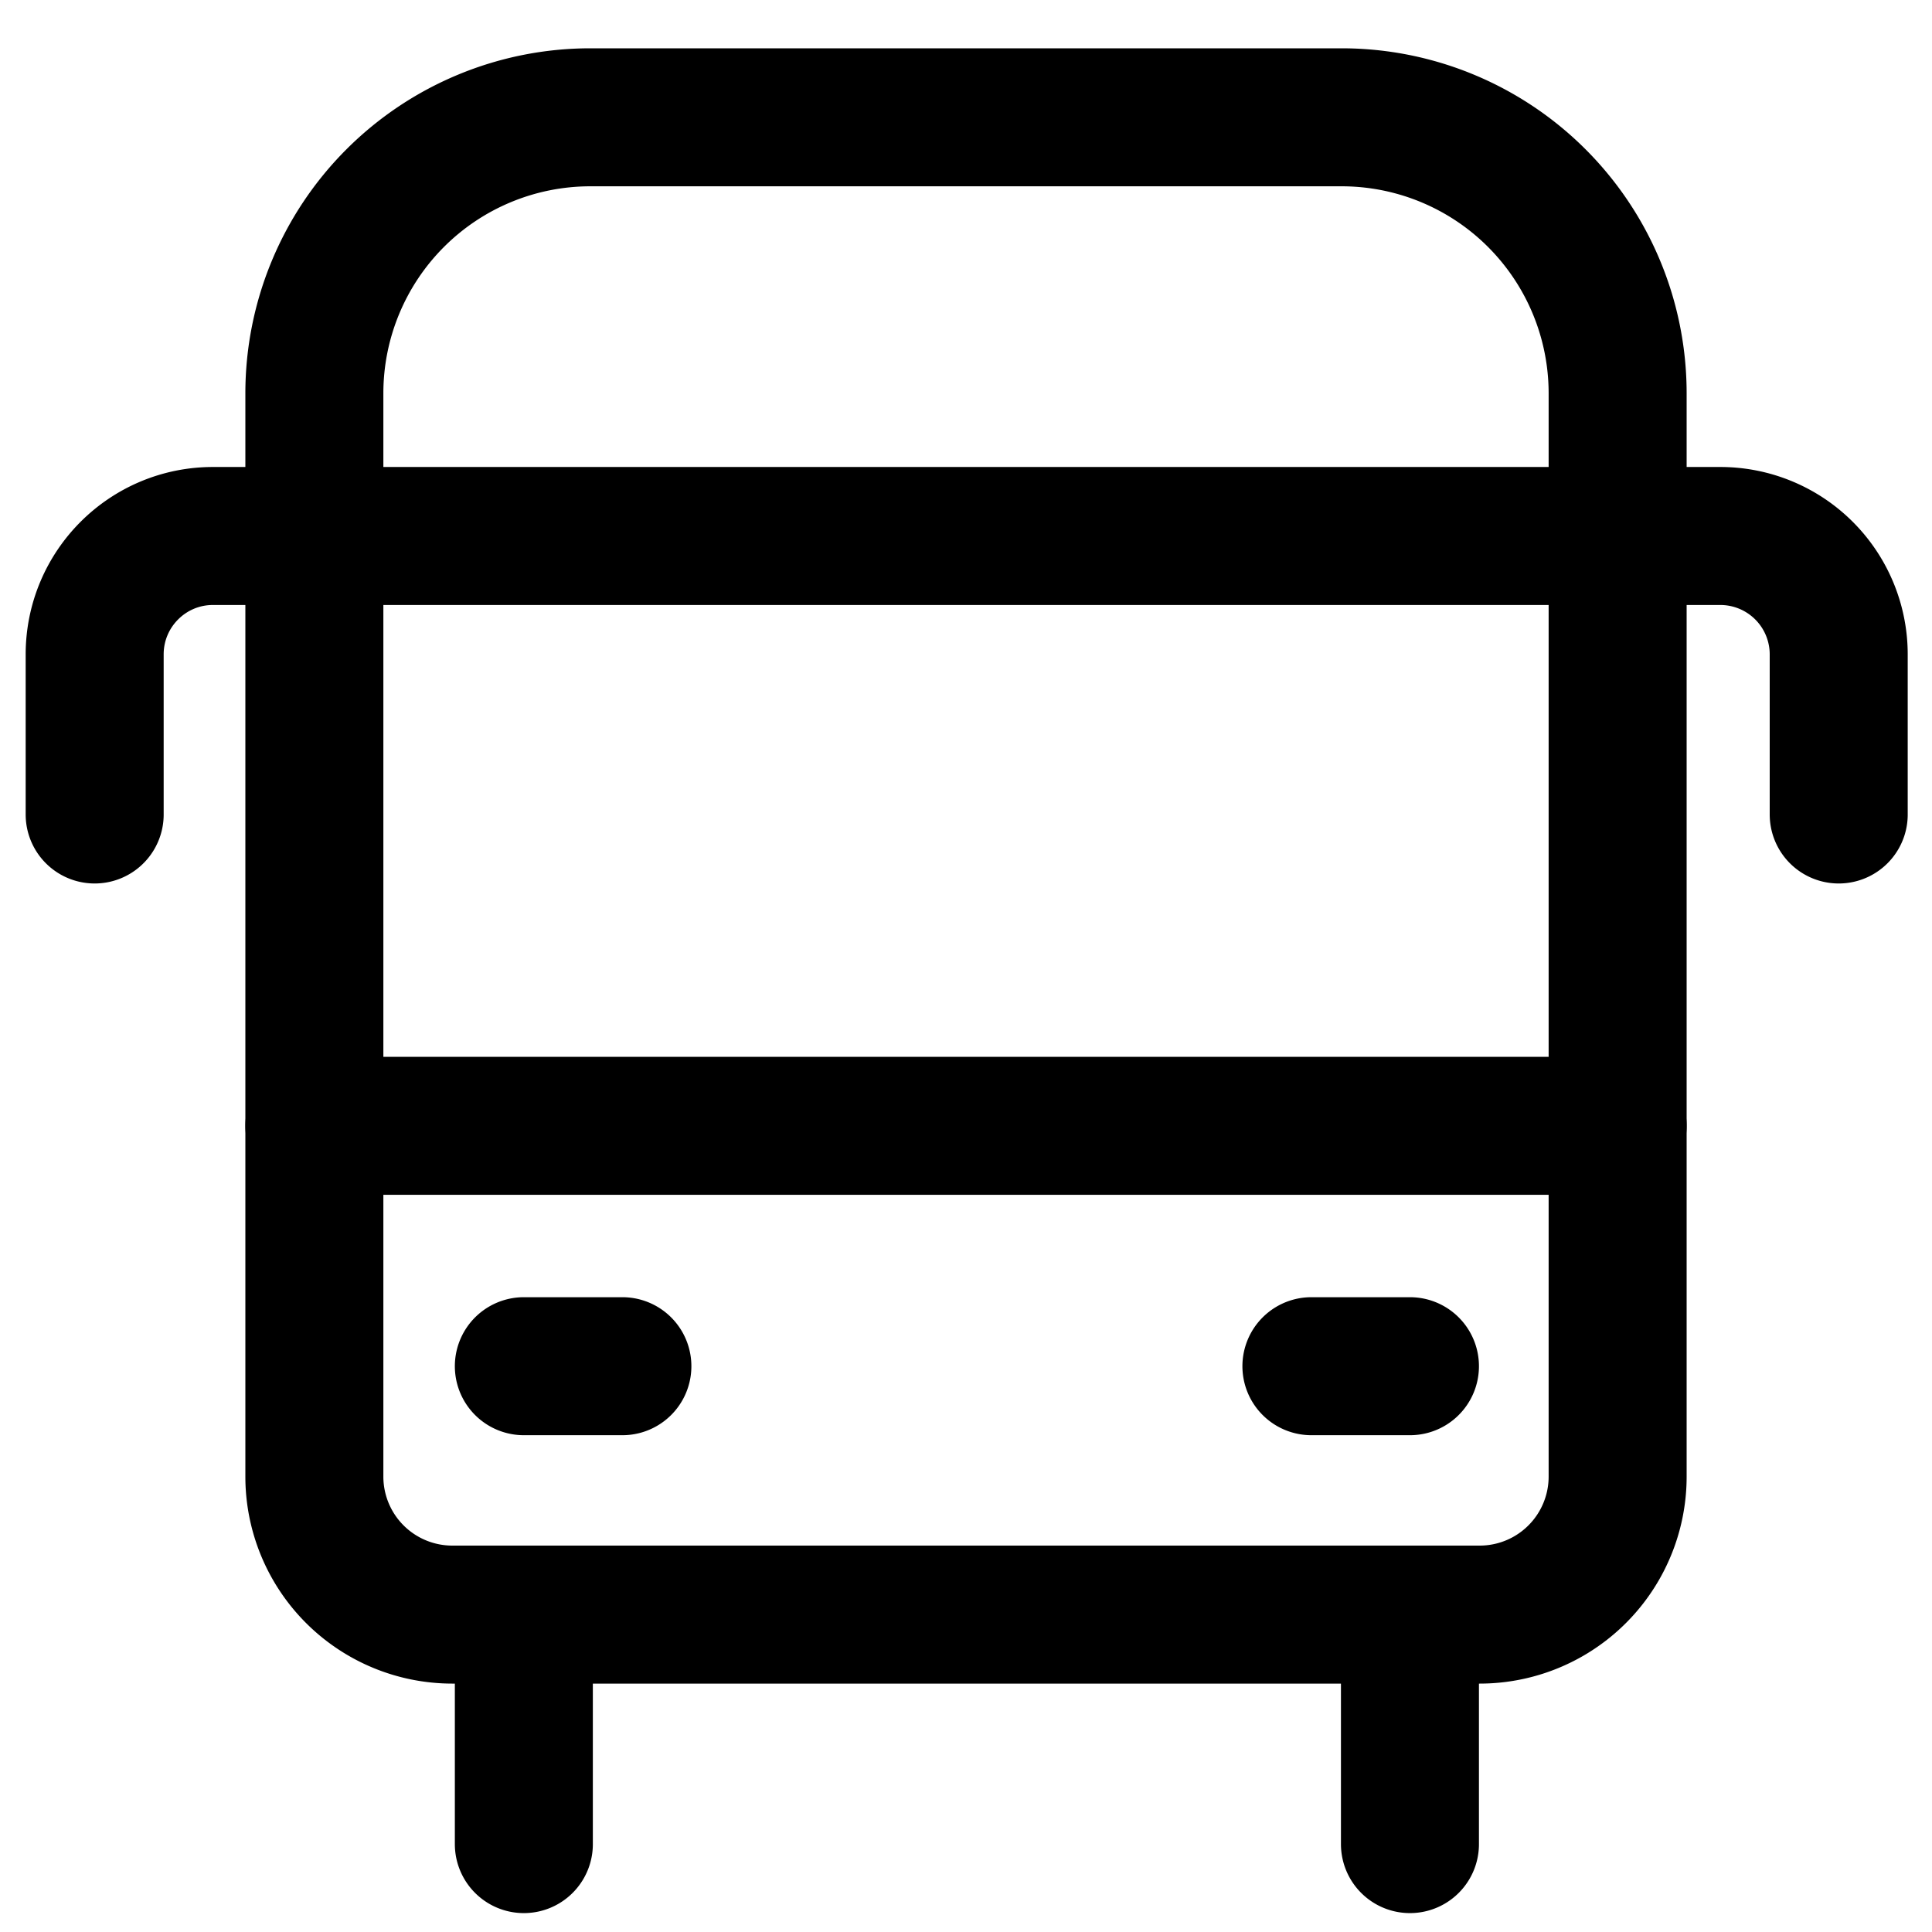 <svg focusable="false" xmlns="http://www.w3.org/2000/svg" fill="none" role="img" aria-label="Icon" viewBox="0 0 14 14">
  <g stroke="currentColor" stroke-linecap="round" stroke-linejoin="round">
    <path d="M2.278 2.85a2 2 0 0 1 2-2h5.444a2 2 0 0 1 2 2v7.85a1 1 0 0 1-1 1H3.278a1 1 0 0 1-1-1zm1.518 8.85v1.663M.686 5.902v-1.16c0-.474.384-.858.857-.858h.735"/>
    <path d="M13.324 5.902v-1.16a.858.858 0 0 0-.858-.858h-.744M10.217 11.7v1.663m1.505-5.205H2.278m9.444-4.274H2.278M4.51 9.9h-.714m6.421 0h-.714"/>
  </g>
</svg>
